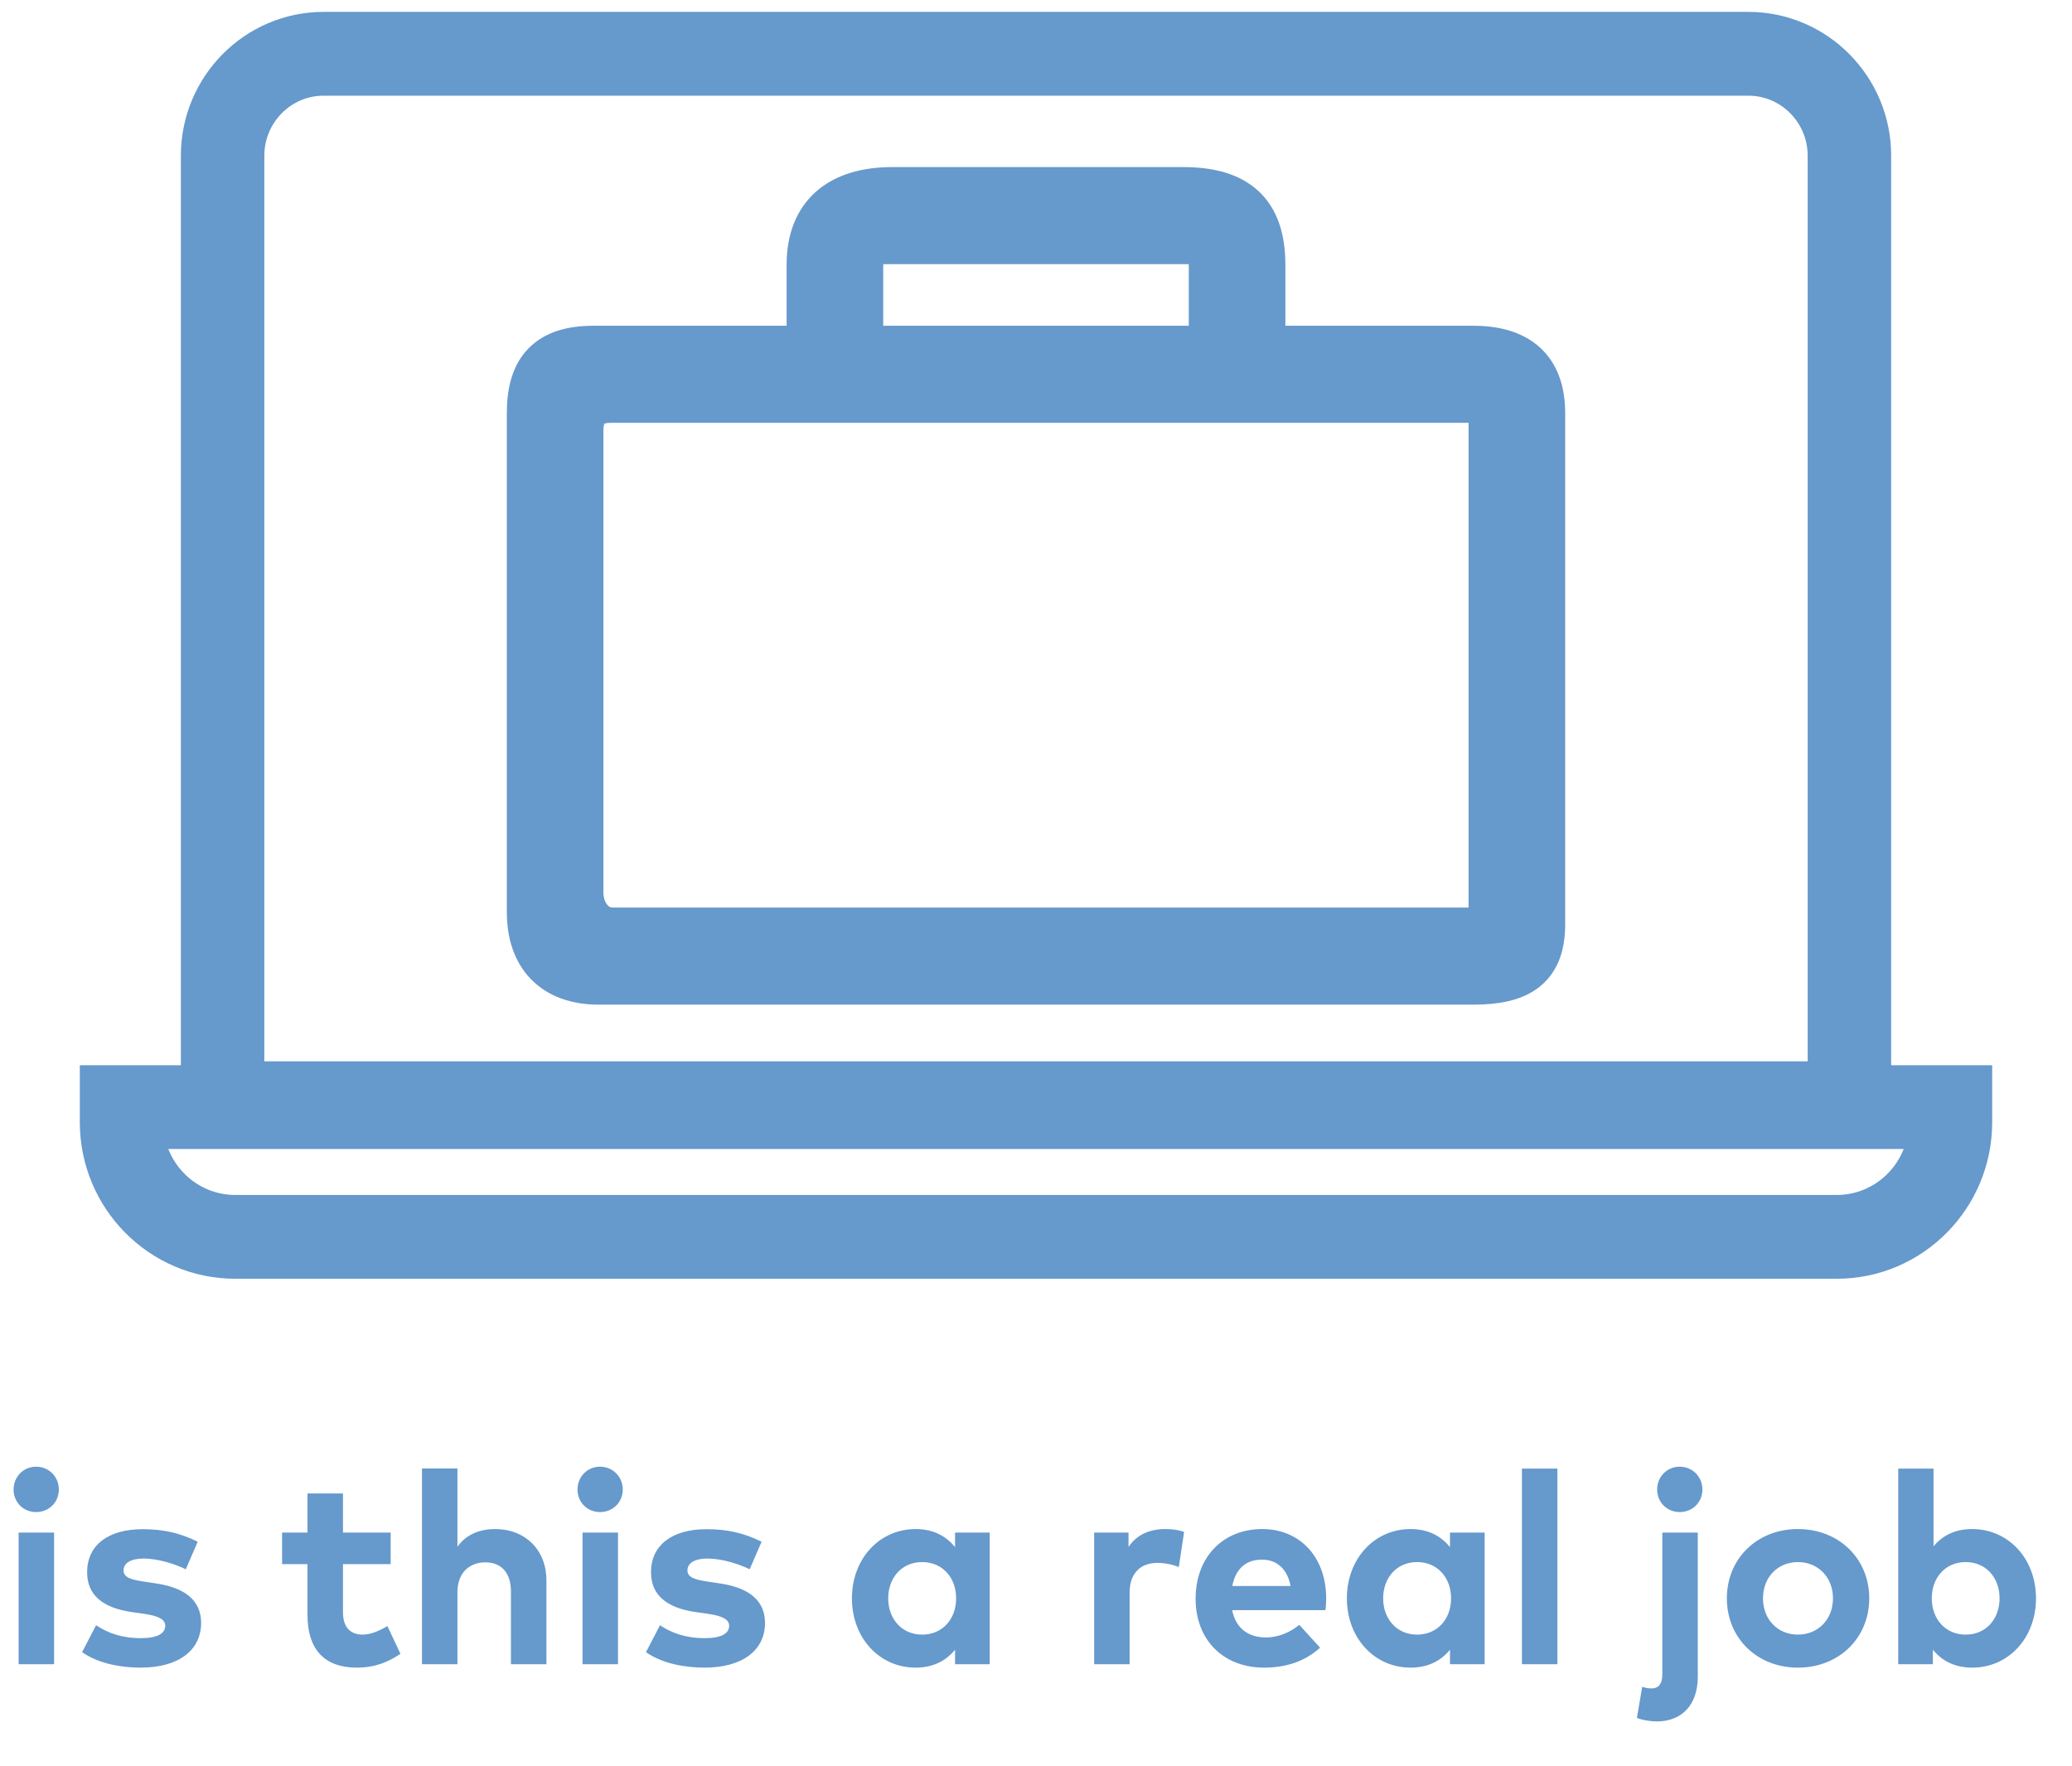 <svg width="61" height="52" viewBox="0 0 61 52" fill="none" xmlns="http://www.w3.org/2000/svg">
<path d="M55.026 32.013V4.583C55.026 2.608 53.431 1 51.472 1H9.528C7.569 1 5.975 2.608 5.975 4.583V32.013H3V33.044C3 35.225 4.76 37 6.923 37H54.077C56.24 37 58 35.225 58 33.044V32.013H55.026ZM7.132 4.583C7.132 3.251 8.207 2.167 9.528 2.167H51.472C52.793 2.167 53.868 3.251 53.868 4.583V31.898H7.132V4.583ZM54.077 35.833H6.923C5.443 35.833 4.231 34.655 4.16 33.18H56.84C56.769 34.655 55.557 35.833 54.077 35.833Z" fill="#6699CC" stroke="#6699CC" stroke-width="1.3"/>
<path d="M43.37 10.241H37.192V7.802C37.192 6.244 36.42 5.569 34.824 5.569H26.279C24.734 5.569 23.808 6.296 23.808 7.802V10.241H17.476C16.137 10.241 15.571 10.864 15.571 12.162V26.853C15.571 28.151 16.292 28.93 17.63 28.93H43.37C44.708 28.93 45.429 28.515 45.429 27.217V12.162C45.429 10.864 44.708 10.241 43.37 10.241ZM25.352 7.802C25.352 7.127 25.61 7.127 26.279 7.127H34.824C35.494 7.127 35.648 7.179 35.648 7.802V10.241H25.352V7.802ZM43.37 27.372H18.042C17.476 27.372 17.115 26.853 17.115 26.282V12.681C17.115 12.11 17.373 11.799 17.991 11.799H43.37C43.936 11.799 43.885 12.11 43.885 12.681V26.282C43.885 26.853 43.936 27.372 43.37 27.372Z" fill="#6699CC" stroke="#6699CC" stroke-width="1.3"/>
<path d="M1.592 45.124H0.548V49H1.592V45.124ZM1.064 43.184C0.688 43.184 0.4 43.48 0.4 43.856C0.4 44.232 0.688 44.52 1.064 44.52C1.44 44.52 1.732 44.232 1.732 43.856C1.732 43.48 1.44 43.184 1.064 43.184ZM5.821 45.392C5.305 45.14 4.821 45.024 4.201 45.024C3.181 45.024 2.565 45.496 2.565 46.292C2.565 46.952 3.009 47.344 3.905 47.468L4.221 47.512C4.669 47.576 4.865 47.68 4.865 47.868C4.865 48.096 4.633 48.232 4.149 48.232C3.565 48.232 3.161 48.072 2.829 47.852L2.417 48.644C2.921 49 3.613 49.1 4.141 49.1C5.265 49.1 5.921 48.584 5.921 47.784C5.921 47.128 5.453 46.752 4.613 46.624L4.269 46.572C3.917 46.52 3.637 46.464 3.637 46.24C3.637 46.028 3.837 45.888 4.233 45.888C4.669 45.892 5.161 46.052 5.469 46.204L5.821 45.392ZM11.501 45.124H10.097V43.972H9.053V45.124H8.305V46.052H9.053V47.552C9.053 48.556 9.545 49.1 10.505 49.1C11.057 49.1 11.449 48.924 11.789 48.692L11.405 47.876C11.193 48.004 10.925 48.128 10.677 48.128C10.353 48.128 10.097 47.952 10.097 47.468V46.052H11.501V45.124ZM13.467 43.236H12.423V49H13.467V46.876C13.467 46.292 13.839 46 14.287 46C14.763 46 15.043 46.308 15.043 46.868V49H16.087V46.532C16.087 45.632 15.459 45.02 14.579 45.02C14.155 45.02 13.743 45.156 13.467 45.54V43.236ZM18.194 45.124H17.15V49H18.194V45.124ZM17.666 43.184C17.29 43.184 17.002 43.48 17.002 43.856C17.002 44.232 17.29 44.52 17.666 44.52C18.042 44.52 18.334 44.232 18.334 43.856C18.334 43.48 18.042 43.184 17.666 43.184ZM22.422 45.392C21.906 45.14 21.422 45.024 20.802 45.024C19.782 45.024 19.166 45.496 19.166 46.292C19.166 46.952 19.61 47.344 20.506 47.468L20.822 47.512C21.27 47.576 21.466 47.68 21.466 47.868C21.466 48.096 21.234 48.232 20.75 48.232C20.166 48.232 19.762 48.072 19.43 47.852L19.018 48.644C19.522 49 20.214 49.1 20.742 49.1C21.866 49.1 22.522 48.584 22.522 47.784C22.522 47.128 22.054 46.752 21.214 46.624L20.87 46.572C20.518 46.52 20.238 46.464 20.238 46.24C20.238 46.028 20.438 45.888 20.834 45.888C21.27 45.892 21.762 46.052 22.07 46.204L22.422 45.392ZM29.137 45.124H28.117V45.552C27.861 45.236 27.489 45.02 26.957 45.02C25.889 45.02 25.081 45.896 25.081 47.06C25.081 48.224 25.889 49.1 26.957 49.1C27.489 49.1 27.865 48.884 28.117 48.572V49H29.137V45.124ZM27.149 45.992C27.745 45.992 28.149 46.448 28.149 47.06C28.149 47.672 27.745 48.128 27.149 48.128C26.537 48.128 26.149 47.652 26.149 47.06C26.149 46.468 26.537 45.992 27.149 45.992ZM34.316 45.02C33.84 45.02 33.468 45.184 33.224 45.548V45.124H32.212V49H33.256V46.888C33.256 46.312 33.588 46.016 34.072 46.016C34.284 46.016 34.532 46.064 34.704 46.14L34.86 45.104C34.716 45.052 34.54 45.02 34.316 45.02ZM37.159 45.02C35.999 45.02 35.199 45.852 35.199 47.072C35.199 48.292 36.023 49.1 37.211 49.1C37.863 49.1 38.423 48.916 38.863 48.512L38.251 47.84C37.971 48.076 37.607 48.212 37.271 48.212C36.779 48.212 36.387 47.968 36.275 47.408H39.023C39.035 47.32 39.043 47.176 39.043 47.056C39.039 45.848 38.275 45.02 37.159 45.02ZM37.151 45.92C37.599 45.92 37.899 46.2 37.995 46.696H36.279C36.371 46.216 36.659 45.92 37.151 45.92ZM43.708 45.124H42.688V45.552C42.432 45.236 42.06 45.02 41.528 45.02C40.46 45.02 39.652 45.896 39.652 47.06C39.652 48.224 40.46 49.1 41.528 49.1C42.06 49.1 42.436 48.884 42.688 48.572V49H43.708V45.124ZM41.72 45.992C42.316 45.992 42.72 46.448 42.72 47.06C42.72 47.672 42.316 48.128 41.72 48.128C41.108 48.128 40.72 47.652 40.72 47.06C40.72 46.468 41.108 45.992 41.72 45.992ZM45.85 43.24H44.806V49H45.85V43.24ZM49.983 45.124H48.939V49.308C48.939 49.604 48.803 49.712 48.627 49.712C48.527 49.712 48.435 49.696 48.347 49.664L48.191 50.58C48.339 50.644 48.591 50.684 48.779 50.684C49.495 50.684 49.983 50.216 49.983 49.368V45.124ZM49.451 43.184C49.075 43.184 48.787 43.48 48.787 43.856C48.787 44.232 49.075 44.52 49.451 44.52C49.827 44.52 50.119 44.232 50.119 43.856C50.119 43.48 49.827 43.184 49.451 43.184ZM52.931 45.02C51.727 45.02 50.839 45.892 50.839 47.06C50.839 48.228 51.727 49.1 52.931 49.1C54.139 49.1 55.031 48.228 55.031 47.06C55.031 45.892 54.139 45.02 52.931 45.02ZM52.931 45.992C53.519 45.992 53.963 46.432 53.963 47.06C53.963 47.688 53.519 48.128 52.931 48.128C52.343 48.128 51.903 47.688 51.903 47.06C51.903 46.432 52.343 45.992 52.931 45.992ZM58.06 45.02C57.54 45.02 57.176 45.224 56.924 45.528V43.24H55.884V49H56.904V48.572C57.156 48.884 57.528 49.1 58.064 49.1C59.132 49.1 59.94 48.224 59.94 47.06C59.94 45.896 59.132 45.02 58.06 45.02ZM57.868 45.992C58.484 45.992 58.868 46.468 58.868 47.06C58.868 47.652 58.484 48.128 57.868 48.128C57.276 48.128 56.872 47.672 56.872 47.06C56.872 46.448 57.276 45.992 57.868 45.992Z" fill="#6699CC"/>
</svg>
